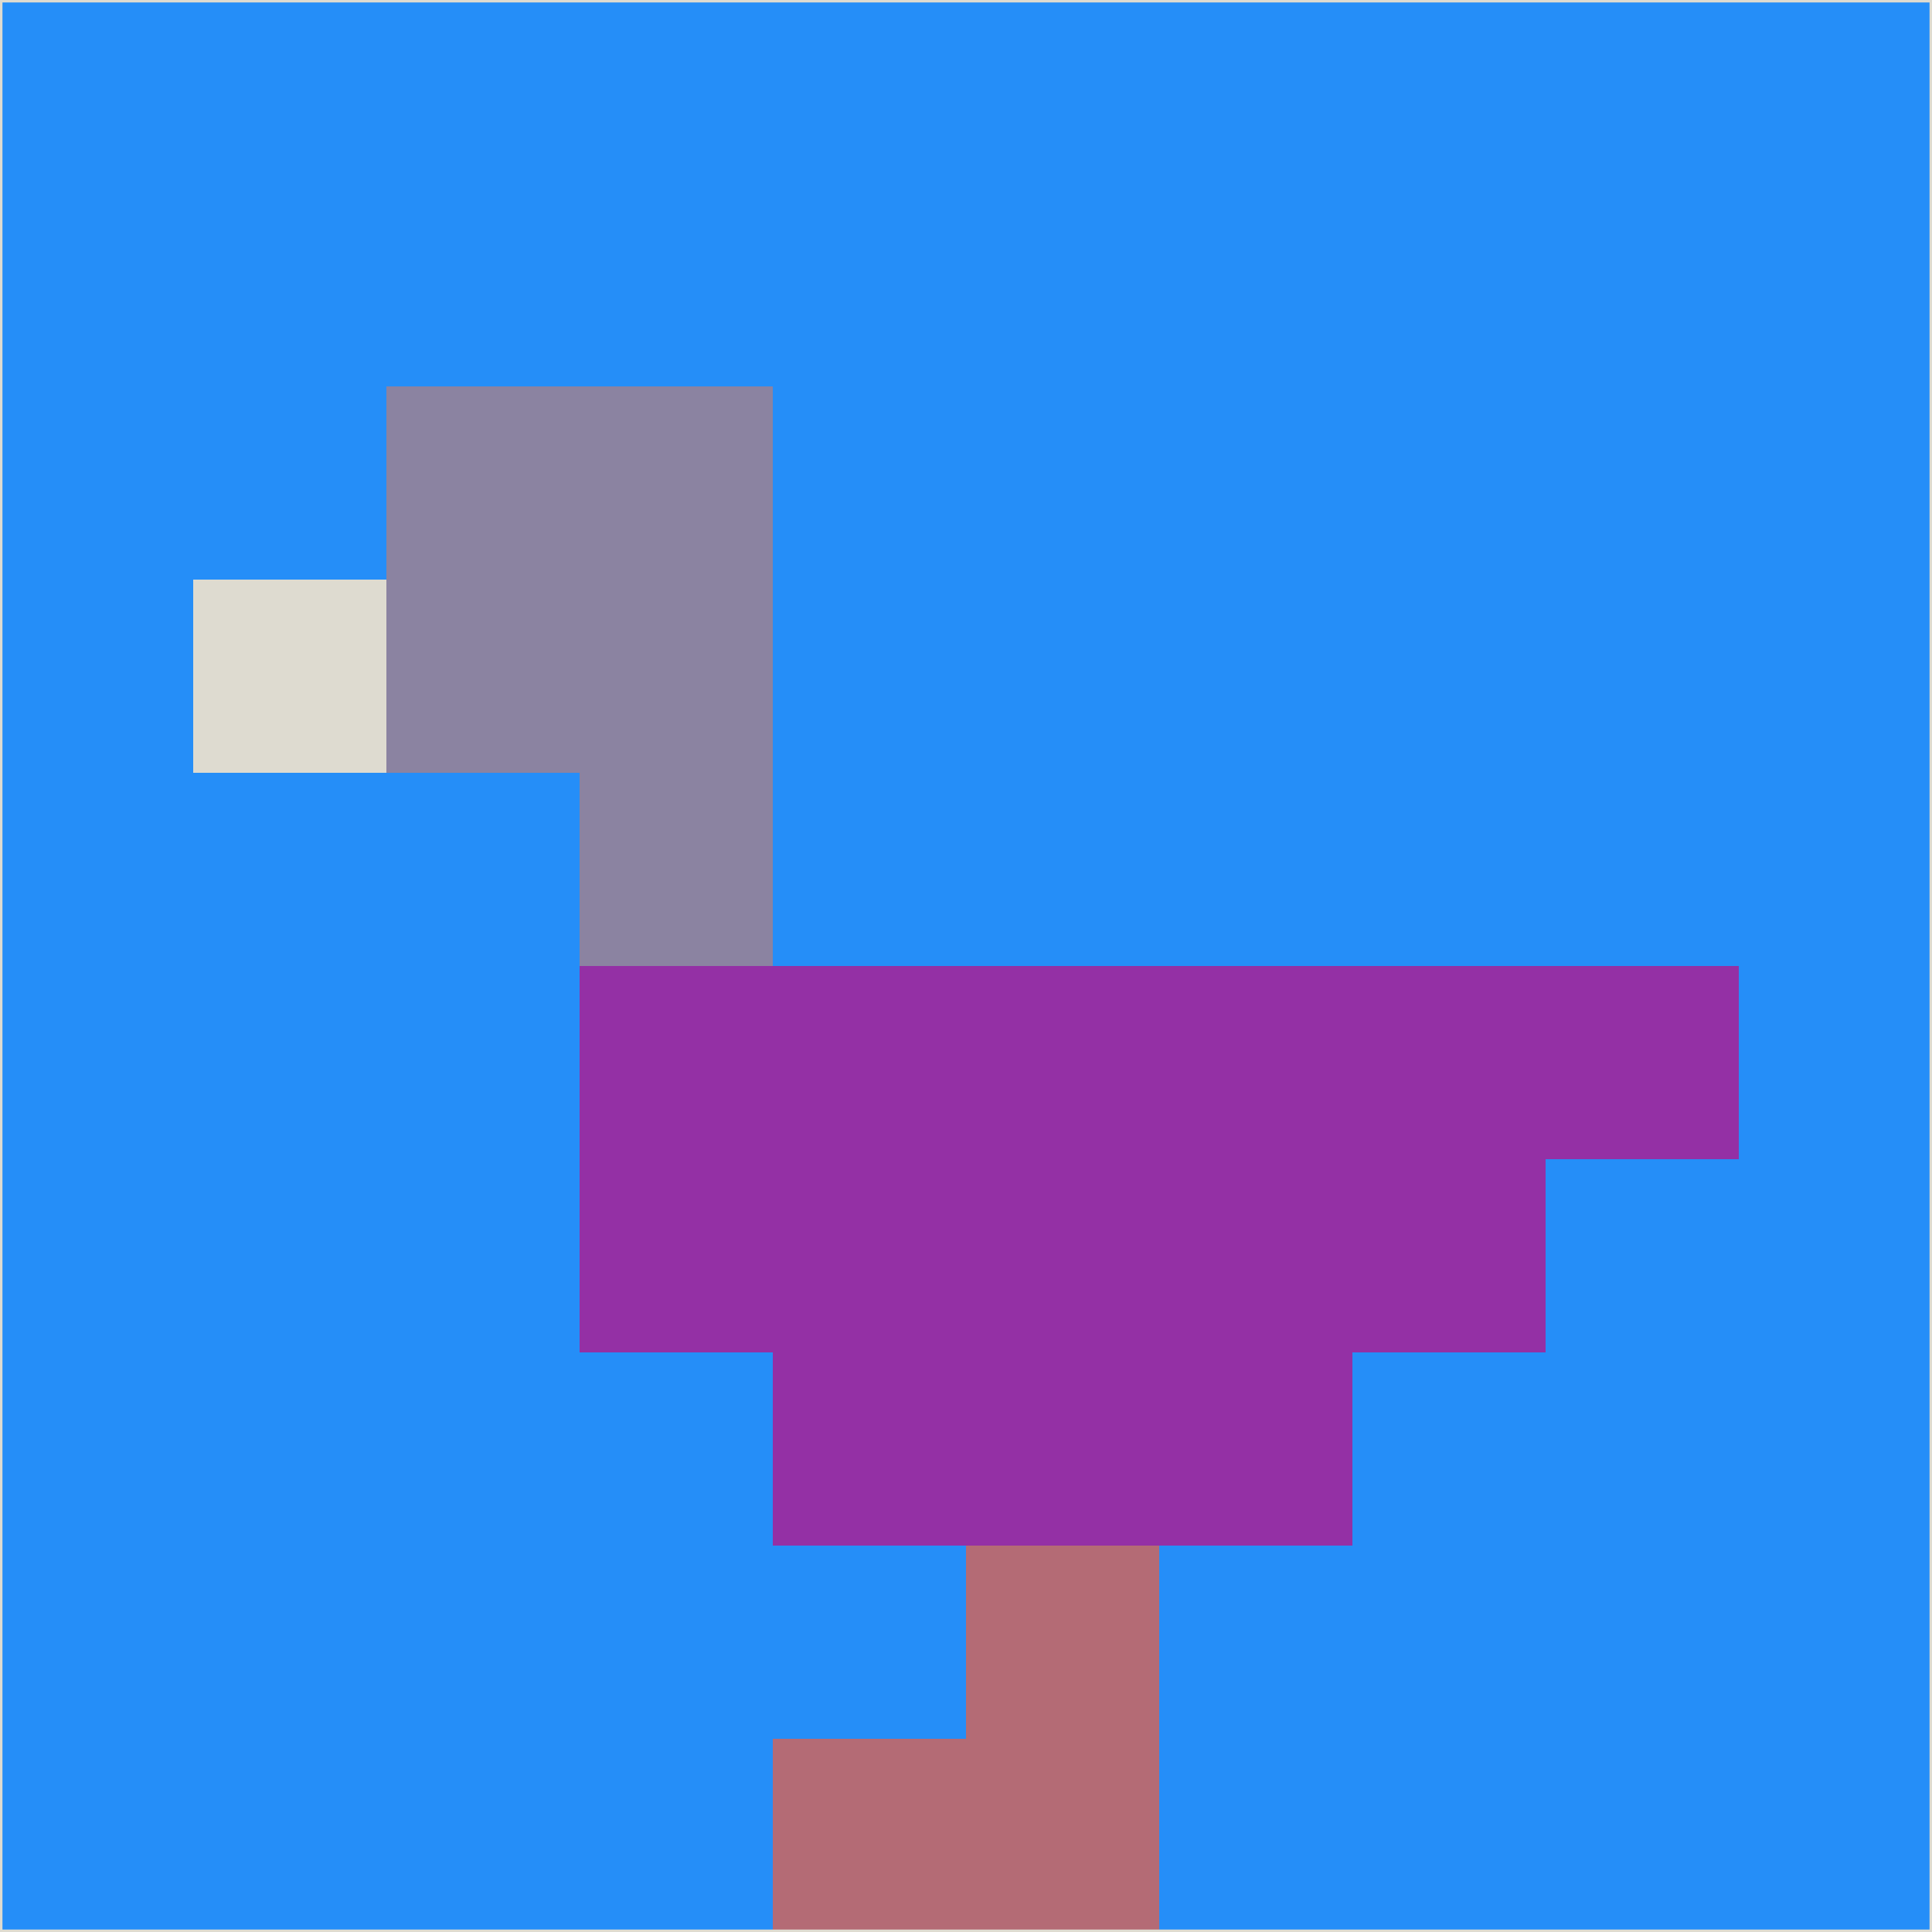 <svg xmlns="http://www.w3.org/2000/svg" version="1.1" width="785" height="785">
  <title>'goose-pfp-694263' by Dmitri Cherniak (Cyberpunk Edition)</title>
  <desc>
    seed=839346
    backgroundColor=#258ef8
    padding=20
    innerPadding=0
    timeout=500
    dimension=1
    border=false
    Save=function(){return n.handleSave()}
    frame=12

    Rendered at 2024-09-15T22:37:00.464Z
    Generated in 1ms
    Modified for Cyberpunk theme with new color scheme
  </desc>
  <defs/>
  <rect width="100%" height="100%" fill="#258ef8"/>
  <g>
    <g id="0-0">
      <rect x="0" y="0" height="785" width="785" fill="#258ef8"/>
      <g>
        <!-- Neon blue -->
        <rect id="0-0-2-2-2-2" x="157" y="157" width="157" height="157" fill="#8b83a1"/>
        <rect id="0-0-3-2-1-4" x="235.5" y="157" width="78.5" height="314" fill="#8b83a1"/>
        <!-- Electric purple -->
        <rect id="0-0-4-5-5-1" x="314" y="392.5" width="392.5" height="78.5" fill="#9430a5"/>
        <rect id="0-0-3-5-5-2" x="235.5" y="392.5" width="392.5" height="157" fill="#9430a5"/>
        <rect id="0-0-4-5-3-3" x="314" y="392.5" width="235.5" height="235.5" fill="#9430a5"/>
        <!-- Neon pink -->
        <rect id="0-0-1-3-1-1" x="78.5" y="235.5" width="78.5" height="78.5" fill="#dedbd0"/>
        <!-- Cyber yellow -->
        <rect id="0-0-5-8-1-2" x="392.5" y="628" width="78.5" height="157" fill="#b46b75"/>
        <rect id="0-0-4-9-2-1" x="314" y="706.5" width="157" height="78.5" fill="#b46b75"/>
      </g>
      <rect x="0" y="0" stroke="#dedbd0" stroke-width="2" height="785" width="785" fill="none"/>
    </g>
  </g>
  <script xmlns=""/>
</svg>